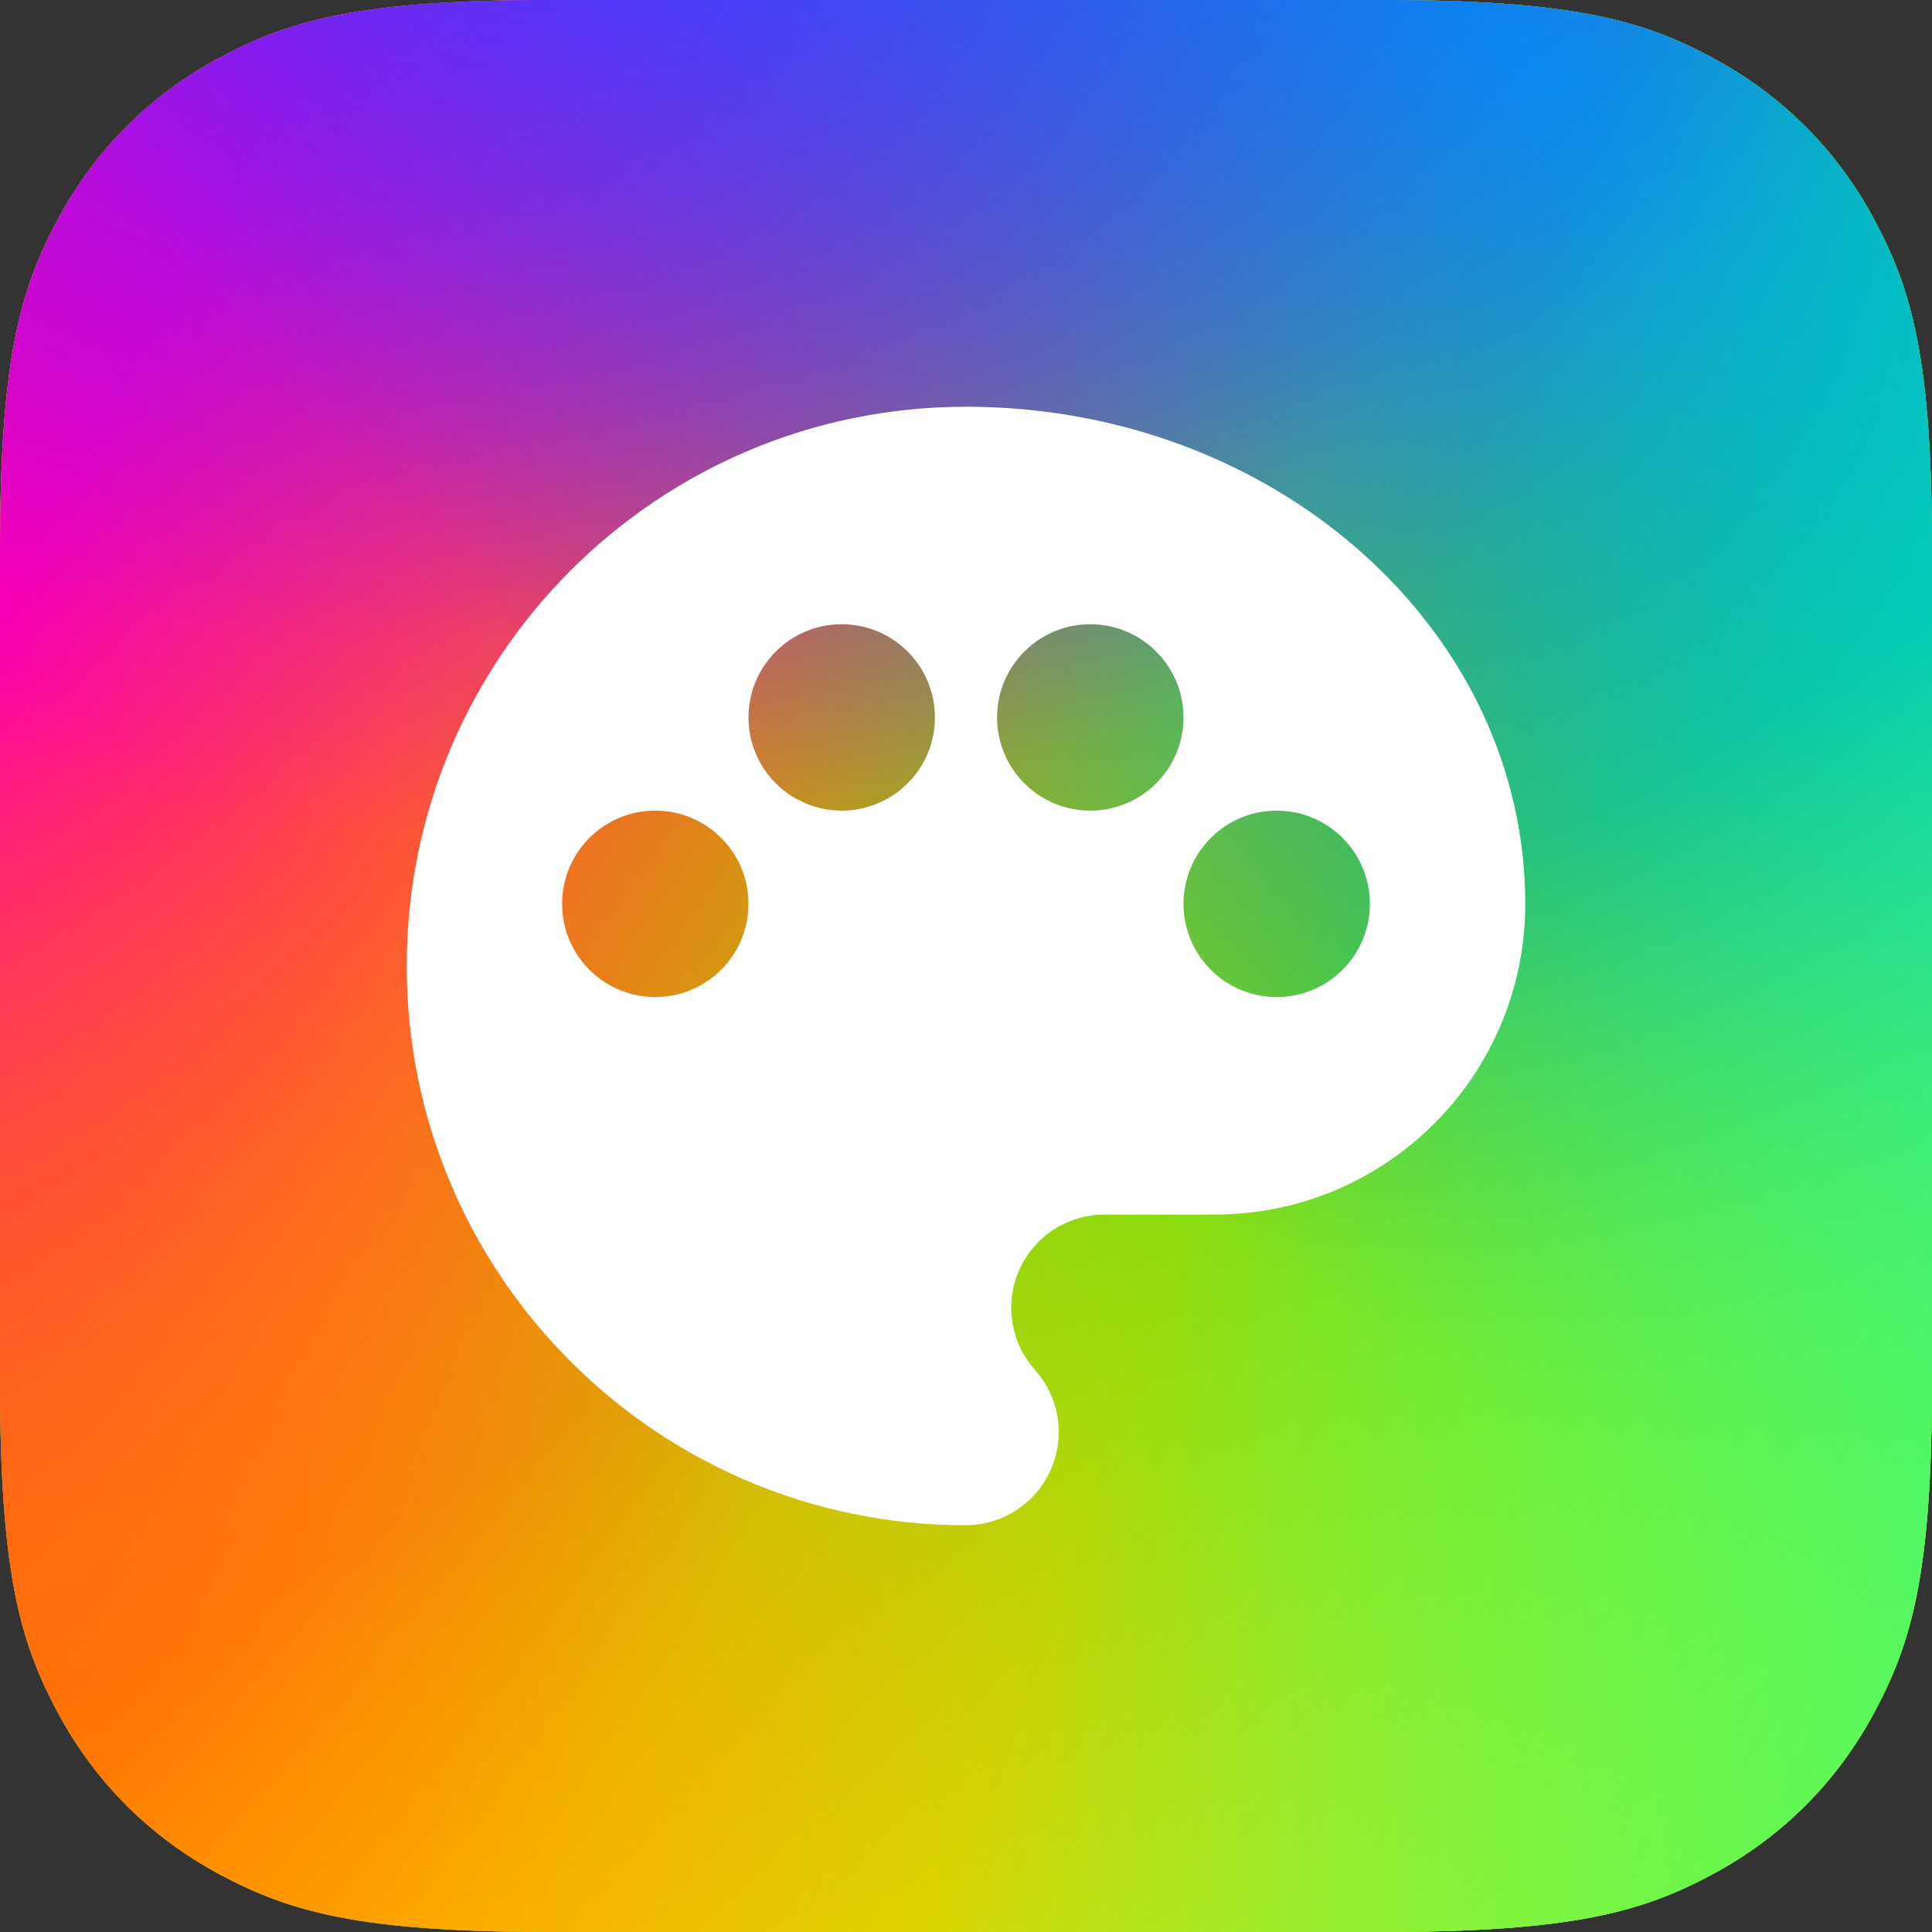<?xml version="1.0" encoding="UTF-8"?>
<svg width="38px" height="38px" viewBox="0 0 38 38" version="1.1" xmlns="http://www.w3.org/2000/svg" xmlns:xlink="http://www.w3.org/1999/xlink">
    <rect x="0" y="0" width="38" height="38" fill="#333333" stroke="none"/>
    <title>menu_appearance</title>
    <defs>
        <linearGradient x1="100%" y1="67.751%" x2="18.312%" y2="56.293%" id="linearGradient-1">
            <stop stop-color="#00FF21" offset="0%"></stop>
            <stop stop-color="#00D023" stop-opacity="0" offset="100%"></stop>
        </linearGradient>
        <linearGradient x1="58.024%" y1="43.515%" x2="8.211%" y2="17.195%" id="linearGradient-2">
            <stop stop-color="#FF0000" stop-opacity="0" offset="0%"></stop>
            <stop stop-color="#FF00AA" offset="100%"></stop>
        </linearGradient>
        <linearGradient x1="8.74%" y1="95.819%" x2="34.992%" y2="57.769%" id="linearGradient-3">
            <stop stop-color="#FF7300" stop-opacity="0.9" offset="0%"></stop>
            <stop stop-color="#FF7E00" stop-opacity="0" offset="100%"></stop>
        </linearGradient>
        <radialGradient cx="34.422%" cy="-5.996%" fx="34.422%" fy="-5.996%" r="70.019%" gradientTransform="translate(0.344,-0.06),rotate(169.004),scale(1,0.695),translate(-0.344,0.06)" id="radialGradient-4">
            <stop stop-color="#BC00FF" offset="0%"></stop>
            <stop stop-color="#BC00FF" stop-opacity="0" offset="100%"></stop>
        </radialGradient>
        <radialGradient cx="79.567%" cy="3.722%" fx="79.567%" fy="3.722%" r="57.502%" gradientTransform="translate(0.796,0.037),rotate(129.694),scale(1,2.346),translate(-0.796,-0.037)" id="radialGradient-5">
            <stop stop-color="#0092FF" stop-opacity="0.9" offset="0%"></stop>
            <stop stop-color="#0054FF" stop-opacity="0" offset="100%"></stop>
        </radialGradient>
        <radialGradient cx="41.438%" cy="-17.059%" fx="41.438%" fy="-17.059%" r="47.426%" gradientTransform="translate(0.414,-0.171),rotate(73.834),scale(1,1.641),translate(-0.414,0.171)" id="radialGradient-6">
            <stop stop-color="#0058FF" stop-opacity="0.5" offset="0%"></stop>
            <stop stop-color="#0033FF" stop-opacity="0" offset="100%"></stop>
        </radialGradient>
        <linearGradient x1="50%" y1="61.318%" x2="74.826%" y2="103.679%" id="linearGradient-7">
            <stop stop-color="#FFE300" stop-opacity="0" offset="0%"></stop>
            <stop stop-color="#FFE400" offset="100%"></stop>
        </linearGradient>
        <linearGradient x1="124.1%" y1="85.219%" x2="61.769%" y2="62.284%" id="linearGradient-8">
            <stop stop-color="#00FFC9" offset="0%"></stop>
            <stop stop-color="#00FFC9" stop-opacity="0" offset="100%"></stop>
        </linearGradient>
        <radialGradient cx="88.628%" cy="127.184%" fx="88.628%" fy="127.184%" r="115.326%" gradientTransform="translate(0.886,1.272),rotate(134.984),scale(1,0.534),translate(-0.886,-1.272)" id="radialGradient-9">
            <stop stop-color="#5CFF00" stop-opacity="0.5" offset="0%"></stop>
            <stop stop-color="#5CFF00" stop-opacity="0" offset="100%"></stop>
        </radialGradient>
        <path d="M10.846,-4.38209005e-16 L27.154,4.38209005e-16 C30.925,-2.54612052e-16 32.293,0.393 33.672,1.13 C35.05,1.867 36.133,2.95 36.87,4.328 C37.607,5.707 38,7.075 38,10.846 L38,27.154 C38,30.925 37.607,32.293 36.87,33.672 C36.133,35.05 35.05,36.133 33.672,36.87 C32.293,37.607 30.925,38 27.154,38 L10.846,38 C7.075,38 5.707,37.607 4.328,36.87 C2.95,36.133 1.867,35.05 1.13,33.672 C0.393,32.293 1.69741368e-16,30.925 -2.92139337e-16,27.154 L2.92139337e-16,10.846 C-1.69741368e-16,7.075 0.393,5.707 1.13,4.328 C1.867,2.95 2.95,1.867 4.328,1.13 C5.707,0.393 7.075,2.54612052e-16 10.846,-4.38209005e-16 Z" id="path-10"></path>
    </defs>
    <g id="Page-1" stroke="none" stroke-width="1" fill="none" fill-rule="evenodd">
        <g id="Settings" transform="translate(-106, -156)">
            <g id="Group-9-Copy" transform="translate(106, 152)">
                <g id="menu_appearance" transform="translate(0, 4)">
                    <g id="Smooth-Corners">
                        <use fill="#00FF63" xlink:href="#path-10"></use>
                        <use fill="#FFC800" xlink:href="#path-10"></use>
                        <use fill="url(#linearGradient-1)" xlink:href="#path-10"></use>
                        <use fill="url(#linearGradient-2)" xlink:href="#path-10"></use>
                        <use fill="url(#linearGradient-3)" xlink:href="#path-10"></use>
                        <use fill="url(#radialGradient-4)" xlink:href="#path-10"></use>
                        <use fill="url(#radialGradient-5)" xlink:href="#path-10"></use>
                        <use fill="url(#radialGradient-6)" xlink:href="#path-10"></use>
                        <use fill="url(#linearGradient-7)" xlink:href="#path-10"></use>
                        <use fill="url(#linearGradient-8)" xlink:href="#path-10"></use>
                        <use fill="url(#radialGradient-9)" xlink:href="#path-10"></use>
                    </g>
                    <path d="M19,8 C25.074,8 30,12.376 30,17.778 C30,21.153 27.264,23.889 23.889,23.889 L23.889,23.889 L21.726,23.889 C21.002,23.888 20.346,24.312 20.05,24.973 C19.754,25.633 19.874,26.405 20.357,26.944 L20.461,27.072 C20.854,27.6 20.936,28.302 20.666,28.911 C20.373,29.57 19.721,29.996 19,30 C12.925,30 8,25.075 8,19 C8,12.925 12.925,8 19,8 Z M12.889,15.944 C11.876,15.944 11.056,16.765 11.056,17.778 C11.056,18.79 11.876,19.611 12.889,19.611 C13.901,19.611 14.722,18.79 14.722,17.778 C14.722,16.765 13.901,15.944 12.889,15.944 Z M25.111,15.944 C24.099,15.944 23.278,16.765 23.278,17.778 C23.278,18.79 24.099,19.611 25.111,19.611 C26.124,19.611 26.944,18.79 26.944,17.778 C26.944,16.765 26.124,15.944 25.111,15.944 Z M16.556,12.278 C15.543,12.278 14.722,13.099 14.722,14.111 C14.722,15.124 15.543,15.944 16.556,15.944 C17.568,15.944 18.389,15.124 18.389,14.111 C18.389,13.099 17.568,12.278 16.556,12.278 Z M21.444,12.278 C20.432,12.278 19.611,13.099 19.611,14.111 C19.611,15.124 20.432,15.944 21.444,15.944 C22.457,15.944 23.278,15.124 23.278,14.111 C23.278,13.099 22.457,12.278 21.444,12.278 Z" id="Combined-Shape" fill="#FFFFFF" fill-rule="nonzero"></path>
                </g>
            </g>
        </g>
    </g>
</svg>